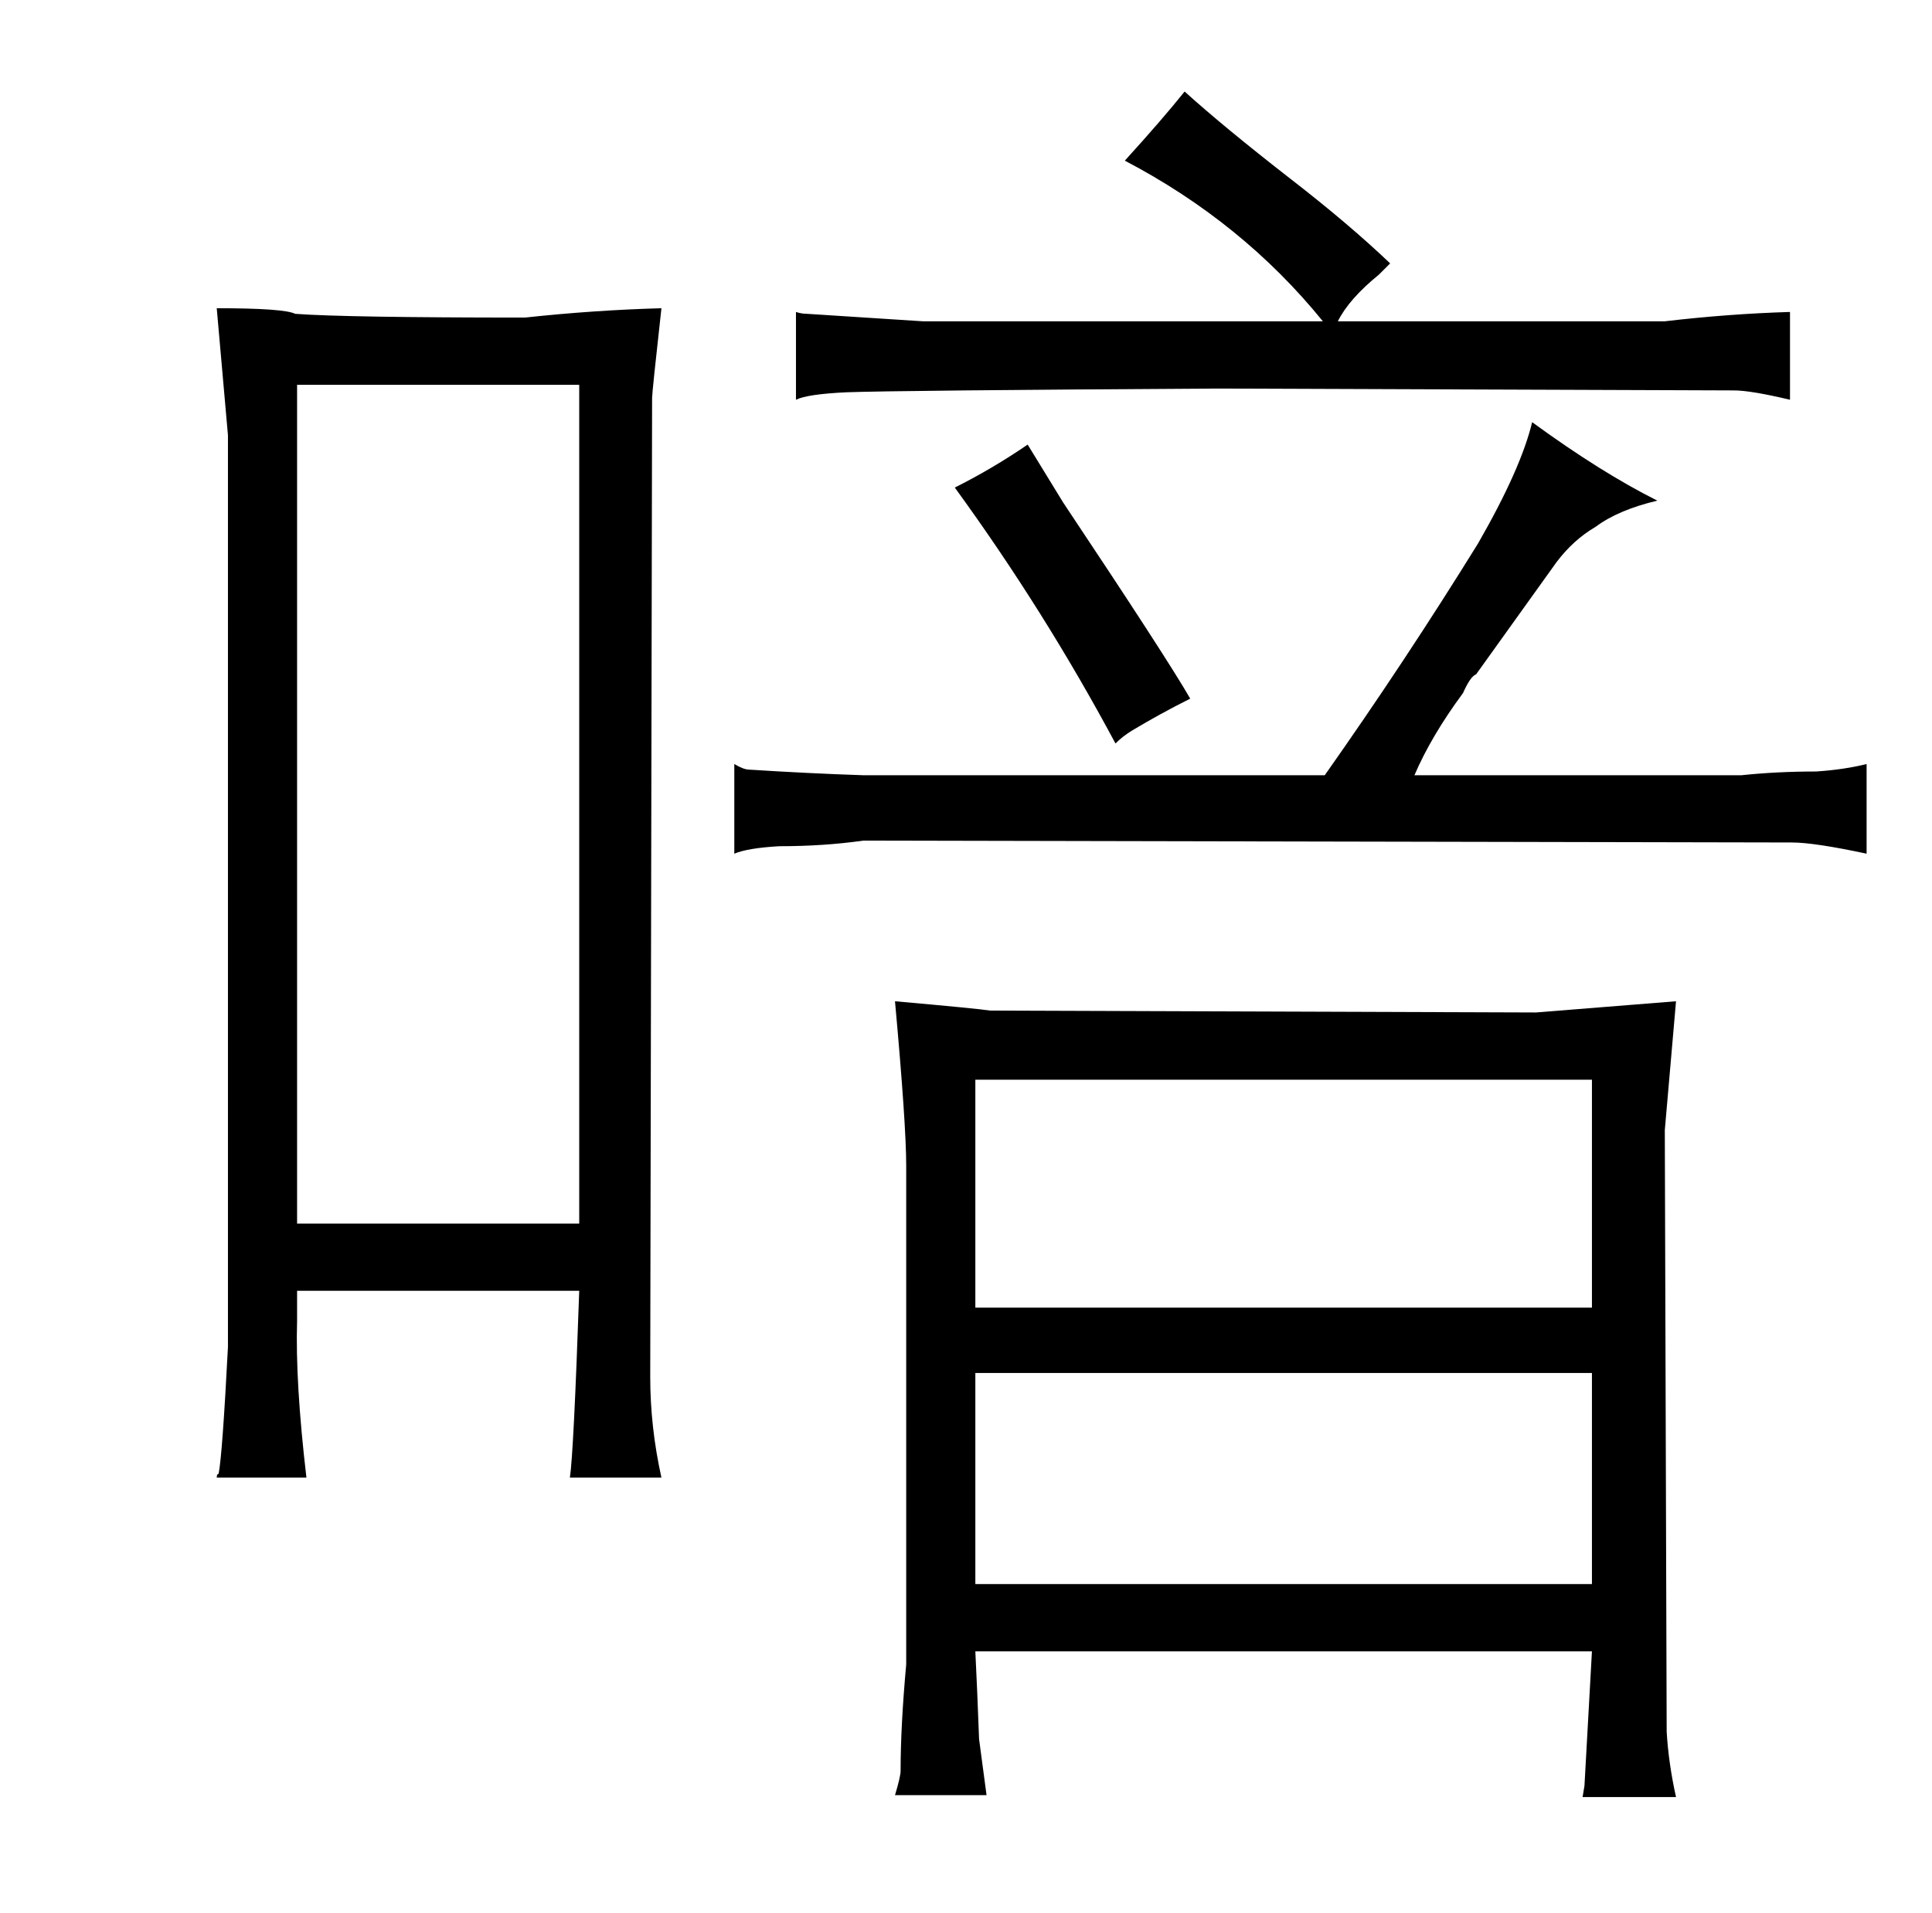 <?xml version="1.0" standalone="no"?>
<!DOCTYPE svg PUBLIC "-//W3C//DTD SVG 1.1//EN" "http://www.w3.org/Graphics/SVG/1.1/DTD/svg11.dtd" >
<svg xmlns="http://www.w3.org/2000/svg" xmlns:xlink="http://www.w3.org/1999/xlink" version="1.1" viewBox="-10 0 1034 1024">
  <g transform="matrix(1 0 0 -1 0 820)">
   <path fill="currentColor"
d="M452 405q-30 1 -61 3q-3 0 -8 3v-48q7 3 24 4q24 0 45 3l497 -1q12 0 40 -6v48q-12 -3 -27 -4q-21 0 -40 -2h-175q9 21 26 44q4 9 7 10l43 60q9 12 21 19q12 9 33 14q-30 15 -67 42q-6 -25 -29 -65q-39 -63 -82 -124h-247zM484 648l-62 4q-3 0 -6 1v-47q6 3 27 4
q27 1 199 2l276 -1q9 0 30 -5v47q-33 -1 -67 -5h-175q6 12 22 25l6 6q-22 21 -53 45q-36 28 -57 47q-12 -15 -32 -37q63 -33 106 -86h-214zM475 -71q-3 -33 -3 -57q0 -3 -3 -13h49l-4 30q-1 27 -2 47h330l-4 -72l-1 -6h50q-4 18 -5 35l-1 322l6 69l-75 -6l-292 1q-6 1 -51 5
q6 -66 6 -88v-267zM512 -28v113h330v-113h-330zM512 120v122h330v-122h-330zM596 429q15 9 31 17q-12 21 -68 105l-19 31q-19 -13 -39 -23q48 -66 86 -137q4 4 9 7zM112 99q-3 -58 -5 -68q-1 0 -1 -2h48q-6 51 -5 84v16h151q-3 -87 -5 -100h49q-6 27 -6 54l1 524q0 3 5 48
q-36 -1 -73 -5q-96 0 -123 2q-6 3 -42 3l6 -68v-488zM149 165v449h151v-449h-151z" />
  </g>

</svg>
